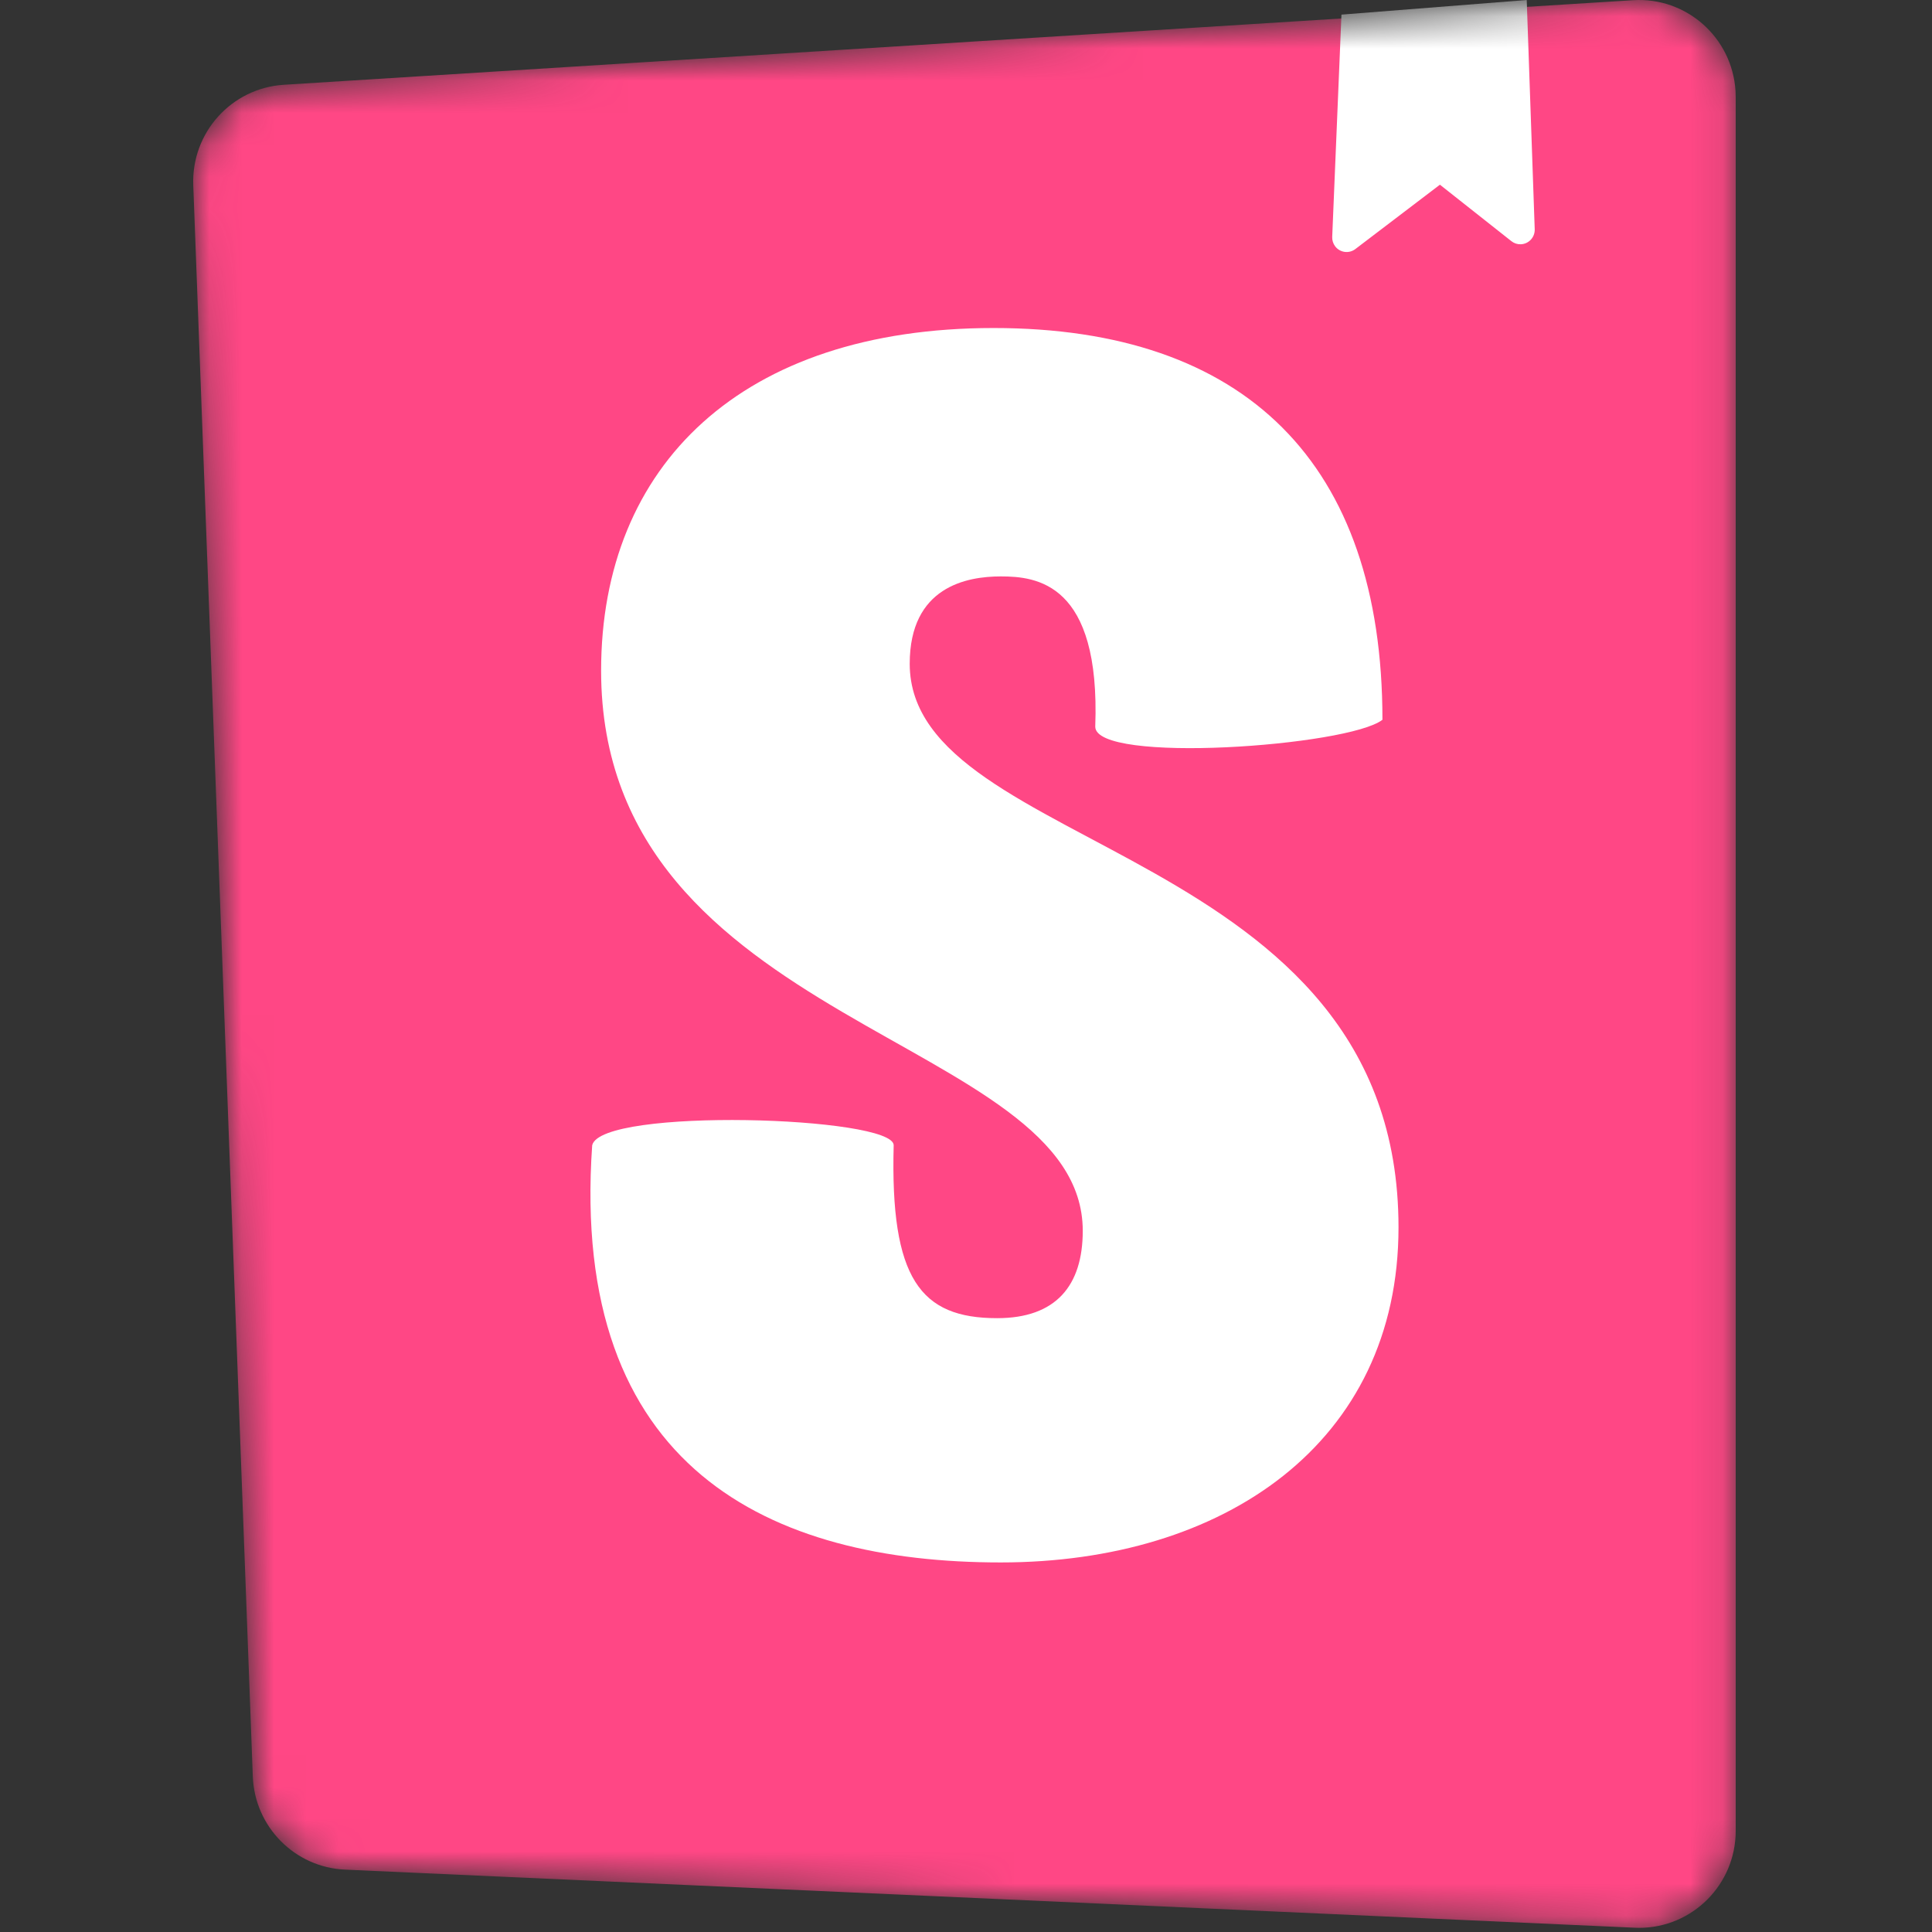 <svg width="60" height="60" viewBox="0 0 60 60" fill="none" xmlns="http://www.w3.org/2000/svg">
<rect x="0" y="0" width="60" height="60" fill="#333333" stroke="none"/>
<mask id="mask0" mask-type="alpha" maskUnits="userSpaceOnUse" x="6" y="0" width="48" height="60">
<path d="M7.851 55.169L6.002 5.75C5.941 4.118 7.189 2.735 8.814 2.633L50.716 0.006C52.37 -0.098 53.794 1.163 53.898 2.822C53.902 2.885 53.904 2.948 53.904 3.01V56.86C53.904 58.523 52.56 59.871 50.903 59.871C50.858 59.871 50.813 59.87 50.768 59.867L10.715 58.063C9.155 57.993 7.91 56.734 7.851 55.169Z" fill="white"/>
</mask>
<g mask="url(#mask0)">
<path d="M7.851 55.169L6.002 5.75C5.941 4.118 7.189 2.735 8.814 2.633L50.716 0.006C52.37 -0.098 53.794 1.163 53.898 2.822C53.902 2.885 53.904 2.948 53.904 3.01V56.86C53.904 58.523 52.56 59.871 50.903 59.871C50.858 59.871 50.813 59.87 50.768 59.867L10.715 58.063C9.155 57.993 7.91 56.734 7.851 55.169Z" fill="#FF4785"/>
<path d="M41.373 7.359L41.66 0.454L47.414 0L47.662 7.121C47.67 7.369 47.477 7.577 47.23 7.586C47.124 7.59 47.021 7.556 46.938 7.49L44.718 5.736L42.091 7.735C41.894 7.885 41.613 7.847 41.464 7.649C41.401 7.566 41.369 7.463 41.373 7.359ZM34.014 22.566C34.014 23.737 41.878 23.176 42.933 22.353C42.933 14.378 38.667 10.187 30.856 10.187C23.045 10.187 18.668 14.443 18.668 20.827C18.668 31.946 33.626 32.159 33.626 38.224C33.626 39.926 32.795 40.937 30.967 40.937C28.585 40.937 27.643 39.716 27.754 35.567C27.754 34.667 18.668 34.386 18.391 35.567C17.686 45.623 23.931 48.523 31.078 48.523C38.003 48.523 43.432 44.82 43.432 38.117C43.432 26.201 28.252 26.52 28.252 20.614C28.252 18.221 30.025 17.901 31.078 17.901C32.186 17.901 34.18 18.097 34.014 22.566Z" fill="white"/>
</g>
</svg>
